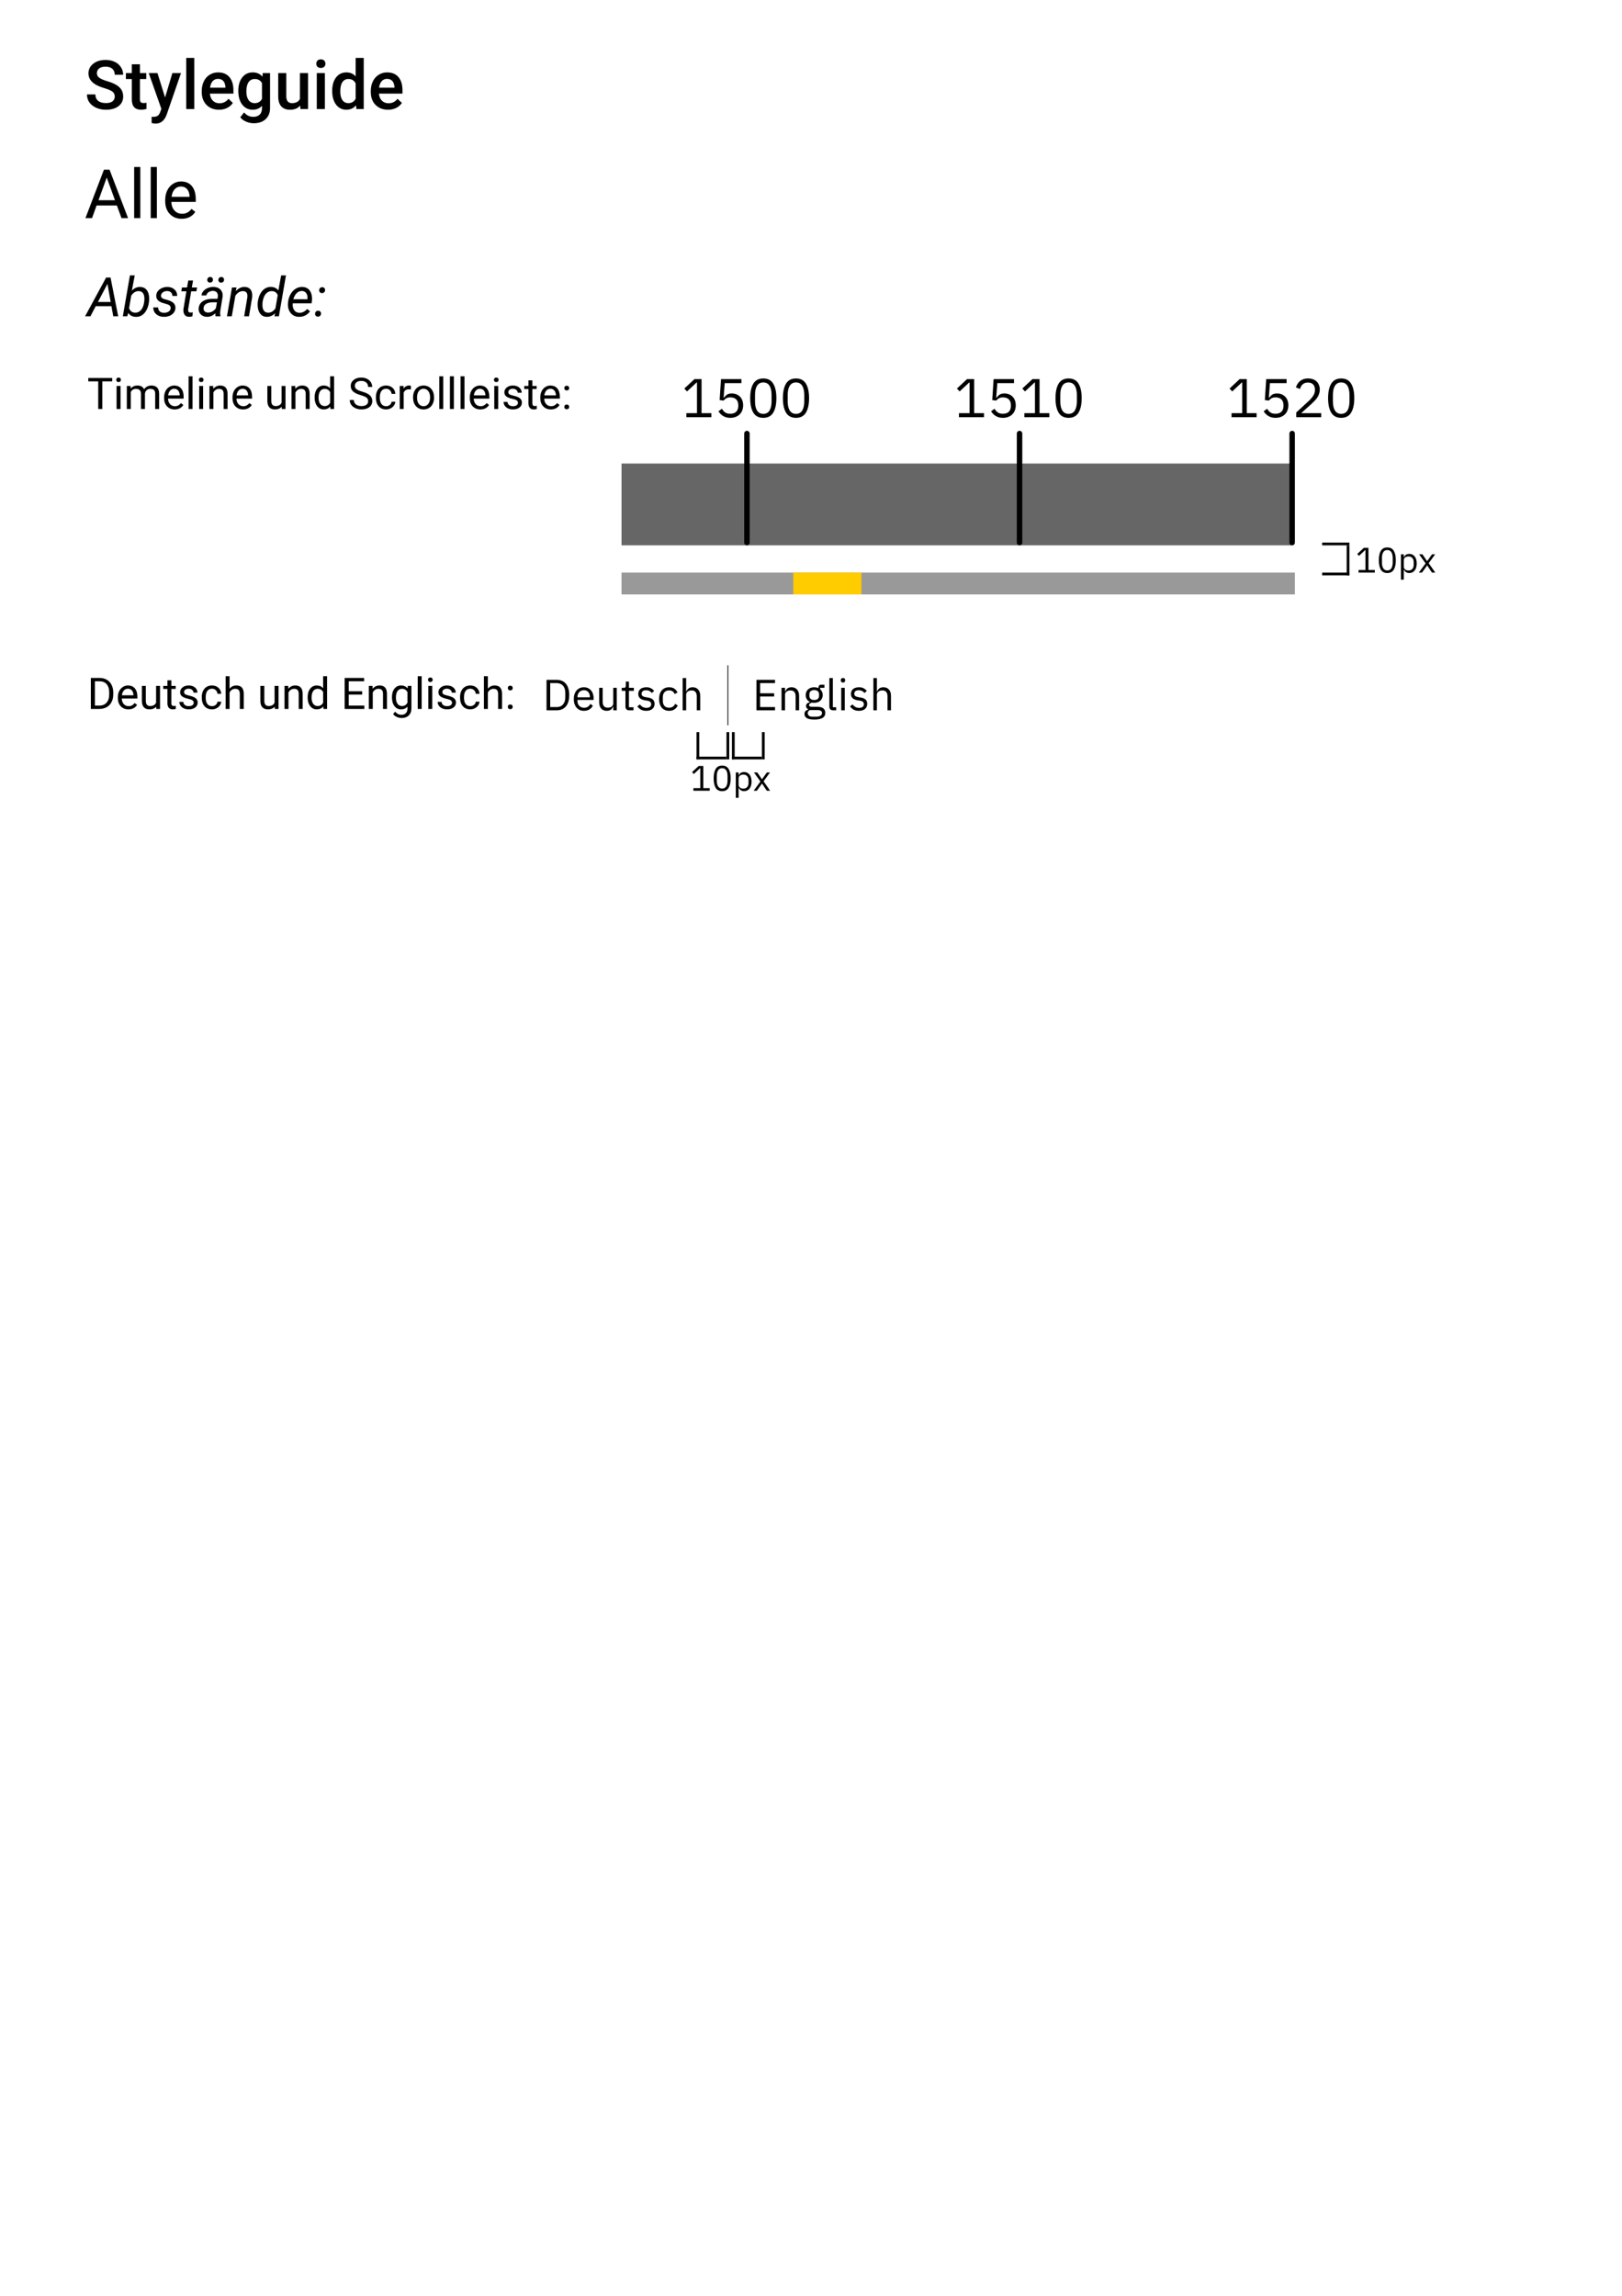 <svg width="595" height="842" viewBox="0 0 595 842" fill="none" xmlns="http://www.w3.org/2000/svg">
<rect width="595" height="842" fill="white"/>
<path d="M42.877 75.361H35.431L33.759 80H31.342L38.129 62.227H40.18L46.979 80H44.574L42.877 75.361ZM36.139 73.433H42.182L39.154 65.12L36.139 73.433ZM51.471 80H49.213V61.25H51.471V80ZM57.55 80H55.292V61.25H57.55V80ZM66.657 80.244C64.866 80.244 63.41 79.658 62.287 78.486C61.164 77.306 60.602 75.732 60.602 73.762V73.347C60.602 72.037 60.85 70.869 61.347 69.844C61.851 68.81 62.551 68.005 63.446 67.427C64.35 66.841 65.326 66.548 66.376 66.548C68.093 66.548 69.428 67.113 70.38 68.245C71.332 69.376 71.808 70.995 71.808 73.103V74.043H62.86C62.893 75.345 63.271 76.399 63.996 77.205C64.728 78.002 65.656 78.401 66.779 78.401C67.576 78.401 68.252 78.238 68.805 77.913C69.359 77.587 69.843 77.156 70.258 76.619L71.637 77.693C70.53 79.394 68.87 80.244 66.657 80.244ZM66.376 68.403C65.465 68.403 64.7 68.737 64.081 69.404C63.463 70.064 63.08 70.991 62.934 72.188H69.55V72.017C69.485 70.869 69.175 69.982 68.622 69.356C68.069 68.721 67.32 68.403 66.376 68.403Z" fill="black"/>
<path d="M42.096 35.422C42.096 34.641 41.819 34.039 41.266 33.616C40.721 33.193 39.732 32.765 38.3 32.334C36.867 31.903 35.728 31.422 34.882 30.894C33.262 29.876 32.453 28.55 32.453 26.914C32.453 25.482 33.035 24.302 34.198 23.374C35.37 22.446 36.888 21.982 38.752 21.982C39.988 21.982 41.091 22.21 42.06 22.666C43.028 23.122 43.789 23.773 44.342 24.619C44.896 25.457 45.172 26.389 45.172 27.415H42.096C42.096 26.487 41.803 25.762 41.217 25.242C40.639 24.713 39.809 24.448 38.727 24.448C37.718 24.448 36.933 24.664 36.371 25.095C35.818 25.526 35.541 26.129 35.541 26.902C35.541 27.553 35.842 28.098 36.444 28.538C37.047 28.969 38.039 29.392 39.423 29.807C40.806 30.214 41.917 30.682 42.755 31.211C43.594 31.732 44.208 32.334 44.599 33.018C44.989 33.693 45.185 34.486 45.185 35.398C45.185 36.879 44.615 38.059 43.476 38.938C42.344 39.809 40.806 40.244 38.861 40.244C37.575 40.244 36.391 40.008 35.309 39.536C34.235 39.056 33.397 38.397 32.794 37.559C32.2 36.72 31.903 35.744 31.903 34.629H34.992C34.992 35.638 35.325 36.419 35.993 36.973C36.66 37.526 37.616 37.803 38.861 37.803C39.935 37.803 40.741 37.587 41.278 37.156C41.824 36.716 42.096 36.139 42.096 35.422ZM51.325 23.581V26.792H53.656V28.989H51.325V36.362C51.325 36.867 51.422 37.233 51.618 37.461C51.821 37.681 52.179 37.791 52.692 37.791C53.034 37.791 53.38 37.75 53.73 37.669V39.963C53.054 40.151 52.403 40.244 51.776 40.244C49.498 40.244 48.358 38.987 48.358 36.472V28.989H46.185V26.792H48.358V23.581H51.325ZM60.553 35.752L63.239 26.792H66.4L61.151 42.002C60.346 44.224 58.978 45.334 57.05 45.334C56.618 45.334 56.142 45.261 55.622 45.115V42.82L56.183 42.856C56.932 42.856 57.493 42.718 57.868 42.441C58.25 42.173 58.551 41.717 58.771 41.074L59.198 39.939L54.56 26.792H57.758L60.553 35.752ZM71.271 40H68.305V21.25H71.271V40ZM80.329 40.244C78.449 40.244 76.923 39.654 75.751 38.474C74.587 37.286 74.005 35.707 74.005 33.738V33.372C74.005 32.053 74.258 30.877 74.762 29.844C75.275 28.802 75.991 27.992 76.911 27.415C77.83 26.837 78.856 26.548 79.987 26.548C81.785 26.548 83.173 27.122 84.149 28.269C85.134 29.416 85.626 31.04 85.626 33.14V34.336H76.996C77.086 35.426 77.448 36.289 78.082 36.924C78.725 37.559 79.531 37.876 80.499 37.876C81.859 37.876 82.965 37.327 83.82 36.228L85.419 37.754C84.89 38.543 84.182 39.158 83.295 39.597C82.416 40.029 81.427 40.244 80.329 40.244ZM79.975 28.928C79.161 28.928 78.502 29.213 77.997 29.783C77.501 30.352 77.183 31.146 77.045 32.163H82.697V31.943C82.632 30.951 82.367 30.202 81.903 29.697C81.439 29.185 80.796 28.928 79.975 28.928ZM87.421 33.298C87.421 31.248 87.901 29.612 88.861 28.391C89.83 27.162 91.112 26.548 92.707 26.548C94.212 26.548 95.396 27.073 96.259 28.123L96.393 26.792H99.066V39.597C99.066 41.331 98.525 42.698 97.443 43.699C96.369 44.7 94.916 45.2 93.085 45.2C92.117 45.2 91.168 44.997 90.241 44.59C89.321 44.191 88.621 43.666 88.141 43.015L89.545 41.233C90.456 42.315 91.579 42.856 92.914 42.856C93.899 42.856 94.676 42.588 95.246 42.051C95.815 41.522 96.1 40.741 96.1 39.707V38.816C95.246 39.768 94.106 40.244 92.682 40.244C91.136 40.244 89.87 39.63 88.886 38.401C87.909 37.172 87.421 35.471 87.421 33.298ZM90.375 33.555C90.375 34.881 90.644 35.927 91.181 36.692C91.726 37.449 92.479 37.827 93.439 37.827C94.635 37.827 95.522 37.315 96.1 36.289V30.479C95.539 29.477 94.66 28.977 93.463 28.977C92.487 28.977 91.726 29.364 91.181 30.137C90.644 30.91 90.375 32.049 90.375 33.555ZM110.126 38.706C109.255 39.731 108.018 40.244 106.415 40.244C104.983 40.244 103.896 39.825 103.156 38.987C102.423 38.149 102.057 36.936 102.057 35.349V26.792H105.023V35.312C105.023 36.989 105.719 37.827 107.111 37.827C108.551 37.827 109.524 37.31 110.028 36.277V26.792H112.995V40H110.199L110.126 38.706ZM119.171 40H116.205V26.792H119.171V40ZM116.022 23.362C116.022 22.906 116.164 22.528 116.449 22.227C116.742 21.925 117.157 21.775 117.694 21.775C118.231 21.775 118.646 21.925 118.939 22.227C119.232 22.528 119.379 22.906 119.379 23.362C119.379 23.809 119.232 24.184 118.939 24.485C118.646 24.778 118.231 24.924 117.694 24.924C117.157 24.924 116.742 24.778 116.449 24.485C116.164 24.184 116.022 23.809 116.022 23.362ZM121.857 33.298C121.857 31.264 122.329 29.632 123.273 28.403C124.217 27.166 125.482 26.548 127.069 26.548C128.469 26.548 129.6 27.036 130.463 28.013V21.25H133.429V40H130.744L130.597 38.633C129.71 39.707 128.526 40.244 127.045 40.244C125.499 40.244 124.245 39.622 123.285 38.377C122.333 37.131 121.857 35.439 121.857 33.298ZM124.823 33.555C124.823 34.898 125.08 35.947 125.592 36.704C126.113 37.453 126.85 37.827 127.802 37.827C129.014 37.827 129.901 37.286 130.463 36.204V30.564C129.918 29.506 129.039 28.977 127.826 28.977C126.866 28.977 126.125 29.36 125.604 30.125C125.084 30.881 124.823 32.025 124.823 33.555ZM142.34 40.244C140.46 40.244 138.935 39.654 137.763 38.474C136.599 37.286 136.017 35.707 136.017 33.738V33.372C136.017 32.053 136.269 30.877 136.774 29.844C137.287 28.802 138.003 27.992 138.922 27.415C139.842 26.837 140.867 26.548 141.999 26.548C143.797 26.548 145.185 27.122 146.161 28.269C147.146 29.416 147.638 31.04 147.638 33.14V34.336H139.008C139.097 35.426 139.459 36.289 140.094 36.924C140.737 37.559 141.543 37.876 142.511 37.876C143.87 37.876 144.977 37.327 145.832 36.228L147.431 37.754C146.902 38.543 146.194 39.158 145.307 39.597C144.428 40.029 143.439 40.244 142.34 40.244ZM141.986 28.928C141.173 28.928 140.513 29.213 140.009 29.783C139.512 30.352 139.195 31.146 139.057 32.163H144.708V31.943C144.643 30.951 144.379 30.202 143.915 29.697C143.451 29.185 142.808 28.928 141.986 28.928Z" fill="black"/>
<path d="M40.877 112.289H35.115L33.172 116H31.209L38.934 101.781H40.545L43.357 116H41.551L40.877 112.289ZM35.926 110.746H40.603L39.422 104.115L35.926 110.746ZM54.647 110.766C54.516 111.846 54.22 112.82 53.758 113.686C53.296 114.551 52.736 115.193 52.078 115.609C51.421 116.026 50.691 116.225 49.891 116.205C48.615 116.179 47.667 115.701 47.049 114.77L46.688 116H45.057L47.664 101H49.432L48.367 106.605C49.214 105.668 50.242 105.212 51.453 105.238C52.469 105.264 53.26 105.639 53.826 106.361C54.393 107.084 54.692 108.08 54.725 109.35C54.731 109.766 54.712 110.17 54.666 110.561L54.647 110.766ZM52.967 109.74C52.986 108.79 52.827 108.064 52.488 107.562C52.15 107.055 51.632 106.788 50.935 106.762C49.835 106.736 48.904 107.289 48.143 108.422L47.352 113.021C47.742 114.096 48.475 114.646 49.549 114.672C50.239 114.698 50.841 114.493 51.355 114.057C51.876 113.62 52.27 113.012 52.537 112.23C52.804 111.443 52.947 110.613 52.967 109.74ZM62.596 113.139C62.693 112.41 62.293 111.895 61.395 111.596L59.559 111.059C58.009 110.525 57.26 109.639 57.312 108.402C57.358 107.471 57.781 106.71 58.582 106.117C59.389 105.518 60.337 105.225 61.424 105.238C62.492 105.251 63.357 105.564 64.022 106.176C64.692 106.781 65.014 107.572 64.988 108.549L63.23 108.539C63.243 108.012 63.078 107.582 62.732 107.25C62.387 106.918 61.928 106.745 61.355 106.732C60.743 106.719 60.216 106.869 59.773 107.182C59.363 107.475 59.126 107.859 59.06 108.334C58.976 108.946 59.35 109.392 60.184 109.672L61.072 109.916C62.283 110.229 63.143 110.635 63.65 111.137C64.158 111.638 64.393 112.26 64.353 113.002C64.314 113.66 64.1 114.232 63.709 114.721C63.318 115.209 62.797 115.583 62.147 115.844C61.495 116.098 60.802 116.215 60.066 116.195C58.947 116.182 58.022 115.857 57.293 115.219C56.564 114.574 56.212 113.747 56.238 112.738L58.006 112.748C58.006 113.34 58.195 113.816 58.572 114.174C58.95 114.532 59.467 114.711 60.125 114.711C60.77 114.724 61.326 114.59 61.795 114.311C62.264 114.024 62.531 113.633 62.596 113.139ZM70.818 102.875L70.369 105.434H72.293L72.049 106.83H70.135L69.031 113.402C69.012 113.572 69.008 113.728 69.022 113.871C69.067 114.379 69.344 114.633 69.852 114.633C70.066 114.633 70.353 114.6 70.711 114.535L70.574 116.01C70.151 116.127 69.721 116.186 69.285 116.186C68.582 116.173 68.055 115.915 67.703 115.414C67.352 114.906 67.215 114.226 67.293 113.373L68.367 106.83H66.502L66.746 105.434H68.611L69.061 102.875H70.818ZM79.061 116C79.015 115.811 78.992 115.626 78.992 115.443L79.022 114.887C78.051 115.785 77.023 116.221 75.936 116.195C75.005 116.182 74.246 115.889 73.66 115.316C73.081 114.737 72.817 114.014 72.869 113.148C72.934 112.029 73.422 111.156 74.334 110.531C75.252 109.9 76.456 109.584 77.947 109.584L79.793 109.594L79.91 108.754C79.975 108.122 79.852 107.624 79.539 107.26C79.233 106.889 78.771 106.697 78.152 106.684C77.547 106.671 77.01 106.82 76.541 107.133C76.079 107.439 75.796 107.846 75.691 108.354L73.914 108.363C73.973 107.745 74.213 107.198 74.637 106.723C75.06 106.241 75.603 105.87 76.268 105.609C76.932 105.342 77.618 105.215 78.328 105.229C79.428 105.255 80.284 105.59 80.897 106.234C81.508 106.872 81.766 107.722 81.668 108.783L80.809 114.018L80.76 114.77C80.747 115.128 80.786 115.482 80.877 115.834L80.857 116H79.061ZM76.287 114.633C76.853 114.646 77.387 114.512 77.889 114.232C78.397 113.946 78.833 113.552 79.197 113.051L79.578 110.873L78.24 110.863C77.127 110.863 76.274 111.039 75.682 111.391C75.089 111.742 74.754 112.24 74.676 112.885C74.617 113.38 74.731 113.793 75.018 114.125C75.311 114.451 75.734 114.62 76.287 114.633ZM76.033 102.631C76.04 102.331 76.137 102.084 76.326 101.889C76.515 101.687 76.766 101.579 77.078 101.566C77.378 101.56 77.625 101.654 77.82 101.85C78.022 102.038 78.12 102.286 78.113 102.592C78.113 102.891 78.016 103.139 77.82 103.334C77.625 103.529 77.374 103.633 77.068 103.646C76.762 103.653 76.512 103.562 76.316 103.373C76.128 103.184 76.033 102.937 76.033 102.631ZM80.106 102.65C80.112 102.351 80.21 102.1 80.398 101.898C80.587 101.697 80.835 101.589 81.141 101.576C81.453 101.57 81.707 101.664 81.902 101.859C82.098 102.048 82.192 102.299 82.186 102.611C82.186 102.917 82.088 103.168 81.893 103.363C81.697 103.552 81.447 103.653 81.141 103.666C80.841 103.673 80.591 103.581 80.389 103.393C80.193 103.204 80.099 102.956 80.106 102.65ZM86.766 105.424L86.512 106.762C87.462 105.72 88.543 105.212 89.754 105.238C90.75 105.264 91.486 105.609 91.961 106.273C92.436 106.938 92.612 107.872 92.488 109.076L91.336 116H89.568L90.731 109.047C90.769 108.728 90.773 108.432 90.74 108.158C90.63 107.247 90.092 106.781 89.129 106.762C88.068 106.742 87.137 107.309 86.336 108.461L85.027 116H83.26L85.096 105.434L86.766 105.424ZM94.568 110.697C94.699 109.623 94.995 108.653 95.457 107.787C95.919 106.921 96.489 106.273 97.166 105.844C97.843 105.414 98.588 105.209 99.402 105.229C100.581 105.255 101.486 105.684 102.117 106.518L103.133 101H104.9L102.303 116H100.691L100.877 114.867C100.044 115.779 99.015 116.221 97.791 116.195C96.814 116.169 96.037 115.788 95.457 115.053C94.878 114.311 94.565 113.318 94.519 112.074C94.5 111.69 94.516 111.231 94.568 110.697ZM96.268 111.713C96.248 112.644 96.414 113.367 96.766 113.881C97.117 114.395 97.632 114.659 98.309 114.672C99.331 114.717 100.239 114.203 101.033 113.129L101.873 108.246C101.482 107.283 100.773 106.788 99.744 106.762C99.047 106.742 98.432 106.954 97.898 107.396C97.371 107.833 96.967 108.448 96.688 109.242C96.414 110.03 96.274 110.854 96.268 111.713ZM109.666 116.195C108.351 116.169 107.322 115.684 106.58 114.74C105.838 113.796 105.525 112.589 105.643 111.117L105.691 110.697C105.802 109.649 106.111 108.692 106.619 107.826C107.133 106.96 107.758 106.309 108.494 105.873C109.23 105.43 110.024 105.219 110.877 105.238C111.964 105.264 112.817 105.626 113.436 106.322C114.054 107.019 114.393 107.963 114.451 109.154C114.471 109.577 114.458 110.001 114.412 110.424L114.305 111.234H107.4C107.283 112.191 107.439 113.005 107.869 113.676C108.305 114.346 108.953 114.695 109.812 114.721C110.854 114.747 111.818 114.278 112.703 113.314L113.719 114.174C113.276 114.812 112.703 115.313 112 115.678C111.303 116.036 110.525 116.208 109.666 116.195ZM110.789 106.713C110.06 106.693 109.422 106.941 108.875 107.455C108.335 107.969 107.905 108.734 107.586 109.75L112.723 109.76L112.762 109.604C112.866 108.783 112.732 108.103 112.361 107.562C111.997 107.016 111.473 106.732 110.789 106.713ZM116.668 113.949C116.987 113.943 117.251 114.04 117.459 114.242C117.667 114.444 117.768 114.704 117.762 115.023C117.755 115.342 117.648 115.603 117.439 115.805C117.231 116 116.971 116.104 116.658 116.117C116.346 116.13 116.089 116.042 115.887 115.854C115.685 115.658 115.584 115.401 115.584 115.082C115.584 114.763 115.685 114.499 115.887 114.291C116.089 114.076 116.349 113.962 116.668 113.949ZM118.162 105.326C118.481 105.32 118.745 105.417 118.953 105.619C119.161 105.821 119.262 106.081 119.256 106.4C119.249 106.719 119.142 106.98 118.934 107.182C118.725 107.377 118.465 107.481 118.152 107.494C117.84 107.507 117.583 107.419 117.381 107.23C117.179 107.035 117.078 106.778 117.078 106.459C117.078 106.14 117.179 105.876 117.381 105.668C117.583 105.453 117.843 105.339 118.162 105.326Z" fill="black"/>
<path d="M41.18 139.859H37.523V150H36.031V139.859H32.383V138.625H41.18V139.859ZM44.211 150H42.766V141.547H44.211V150ZM42.648 139.305C42.648 139.07 42.719 138.872 42.859 138.711C43.005 138.549 43.219 138.469 43.5 138.469C43.781 138.469 43.995 138.549 44.141 138.711C44.286 138.872 44.359 139.07 44.359 139.305C44.359 139.539 44.286 139.734 44.141 139.891C43.995 140.047 43.781 140.125 43.5 140.125C43.219 140.125 43.005 140.047 42.859 139.891C42.719 139.734 42.648 139.539 42.648 139.305ZM47.891 141.547L47.93 142.484C48.55 141.755 49.385 141.391 50.438 141.391C51.62 141.391 52.425 141.844 52.852 142.75C53.133 142.344 53.497 142.016 53.945 141.766C54.398 141.516 54.932 141.391 55.547 141.391C57.401 141.391 58.344 142.372 58.375 144.336V150H56.93V144.422C56.93 143.818 56.792 143.367 56.516 143.07C56.24 142.768 55.776 142.617 55.125 142.617C54.589 142.617 54.143 142.779 53.789 143.102C53.435 143.419 53.229 143.849 53.172 144.391V150H51.719V144.461C51.719 143.232 51.117 142.617 49.914 142.617C48.966 142.617 48.318 143.021 47.969 143.828V150H46.523V141.547H47.891ZM64.07 150.156C62.925 150.156 61.992 149.781 61.273 149.031C60.555 148.276 60.195 147.268 60.195 146.008V145.742C60.195 144.904 60.354 144.156 60.672 143.5C60.995 142.839 61.443 142.323 62.016 141.953C62.594 141.578 63.219 141.391 63.891 141.391C64.99 141.391 65.844 141.753 66.453 142.477C67.062 143.201 67.367 144.237 67.367 145.586V146.188H61.641C61.661 147.021 61.904 147.695 62.367 148.211C62.836 148.721 63.43 148.977 64.148 148.977C64.659 148.977 65.091 148.872 65.445 148.664C65.799 148.456 66.109 148.18 66.375 147.836L67.258 148.523C66.549 149.612 65.487 150.156 64.07 150.156ZM63.891 142.578C63.307 142.578 62.818 142.792 62.422 143.219C62.026 143.641 61.781 144.234 61.688 145H65.922V144.891C65.88 144.156 65.682 143.589 65.328 143.188C64.974 142.781 64.495 142.578 63.891 142.578ZM70.617 150H69.172V138H70.617V150ZM74.508 150H73.062V141.547H74.508V150ZM72.945 139.305C72.945 139.07 73.016 138.872 73.156 138.711C73.302 138.549 73.516 138.469 73.797 138.469C74.078 138.469 74.292 138.549 74.438 138.711C74.583 138.872 74.656 139.07 74.656 139.305C74.656 139.539 74.583 139.734 74.438 139.891C74.292 140.047 74.078 140.125 73.797 140.125C73.516 140.125 73.302 140.047 73.156 139.891C73.016 139.734 72.945 139.539 72.945 139.305ZM78.195 141.547L78.242 142.609C78.888 141.797 79.732 141.391 80.773 141.391C82.56 141.391 83.461 142.398 83.477 144.414V150H82.031V144.406C82.026 143.797 81.885 143.346 81.609 143.055C81.338 142.763 80.914 142.617 80.336 142.617C79.867 142.617 79.456 142.742 79.102 142.992C78.747 143.242 78.471 143.57 78.273 143.977V150H76.828V141.547H78.195ZM89.164 150.156C88.018 150.156 87.086 149.781 86.367 149.031C85.648 148.276 85.289 147.268 85.289 146.008V145.742C85.289 144.904 85.448 144.156 85.766 143.5C86.088 142.839 86.537 142.323 87.109 141.953C87.688 141.578 88.312 141.391 88.984 141.391C90.083 141.391 90.938 141.753 91.547 142.477C92.156 143.201 92.461 144.237 92.461 145.586V146.188H86.734C86.755 147.021 86.997 147.695 87.461 148.211C87.93 148.721 88.523 148.977 89.242 148.977C89.753 148.977 90.185 148.872 90.539 148.664C90.893 148.456 91.203 148.18 91.469 147.836L92.352 148.523C91.643 149.612 90.581 150.156 89.164 150.156ZM88.984 142.578C88.401 142.578 87.912 142.792 87.516 143.219C87.12 143.641 86.875 144.234 86.781 145H91.016V144.891C90.974 144.156 90.776 143.589 90.422 143.188C90.068 142.781 89.588 142.578 88.984 142.578ZM103.328 149.164C102.766 149.826 101.94 150.156 100.852 150.156C99.951 150.156 99.263 149.896 98.789 149.375C98.32 148.849 98.083 148.073 98.078 147.047V141.547H99.523V147.008C99.523 148.289 100.044 148.93 101.086 148.93C102.19 148.93 102.924 148.518 103.289 147.695V141.547H104.734V150H103.359L103.328 149.164ZM108.305 141.547L108.352 142.609C108.997 141.797 109.841 141.391 110.883 141.391C112.669 141.391 113.57 142.398 113.586 144.414V150H112.141V144.406C112.135 143.797 111.995 143.346 111.719 143.055C111.448 142.763 111.023 142.617 110.445 142.617C109.977 142.617 109.565 142.742 109.211 142.992C108.857 143.242 108.581 143.57 108.383 143.977V150H106.938V141.547H108.305ZM115.414 145.703C115.414 144.406 115.721 143.365 116.336 142.578C116.951 141.786 117.755 141.391 118.75 141.391C119.74 141.391 120.523 141.729 121.102 142.406V138H122.547V150H121.219L121.148 149.094C120.57 149.802 119.766 150.156 118.734 150.156C117.755 150.156 116.956 149.755 116.336 148.953C115.721 148.151 115.414 147.104 115.414 145.812V145.703ZM116.859 145.867C116.859 146.826 117.057 147.576 117.453 148.117C117.849 148.659 118.396 148.93 119.094 148.93C120.01 148.93 120.68 148.518 121.102 147.695V143.812C120.669 143.016 120.005 142.617 119.109 142.617C118.401 142.617 117.849 142.891 117.453 143.438C117.057 143.984 116.859 144.794 116.859 145.867ZM132.344 144.93C131.057 144.56 130.12 144.107 129.531 143.57C128.948 143.029 128.656 142.362 128.656 141.57C128.656 140.674 129.013 139.935 129.727 139.352C130.445 138.763 131.378 138.469 132.523 138.469C133.305 138.469 134 138.62 134.609 138.922C135.224 139.224 135.698 139.641 136.031 140.172C136.37 140.703 136.539 141.284 136.539 141.914H135.031C135.031 141.227 134.812 140.688 134.375 140.297C133.938 139.901 133.32 139.703 132.523 139.703C131.784 139.703 131.206 139.867 130.789 140.195C130.378 140.518 130.172 140.969 130.172 141.547C130.172 142.01 130.367 142.404 130.758 142.727C131.154 143.044 131.823 143.336 132.766 143.602C133.714 143.867 134.453 144.161 134.984 144.484C135.521 144.802 135.917 145.174 136.172 145.602C136.432 146.029 136.562 146.531 136.562 147.109C136.562 148.031 136.203 148.771 135.484 149.328C134.766 149.88 133.805 150.156 132.602 150.156C131.82 150.156 131.091 150.008 130.414 149.711C129.737 149.409 129.214 148.997 128.844 148.477C128.479 147.956 128.297 147.365 128.297 146.703H129.805C129.805 147.391 130.057 147.935 130.562 148.336C131.073 148.732 131.753 148.93 132.602 148.93C133.393 148.93 134 148.768 134.422 148.445C134.844 148.122 135.055 147.682 135.055 147.125C135.055 146.568 134.859 146.138 134.469 145.836C134.078 145.529 133.37 145.227 132.344 144.93ZM141.656 148.977C142.172 148.977 142.622 148.82 143.008 148.508C143.393 148.195 143.607 147.805 143.648 147.336H145.016C144.99 147.82 144.823 148.281 144.516 148.719C144.208 149.156 143.797 149.505 143.281 149.766C142.771 150.026 142.229 150.156 141.656 150.156C140.505 150.156 139.589 149.773 138.906 149.008C138.229 148.237 137.891 147.185 137.891 145.852V145.609C137.891 144.786 138.042 144.055 138.344 143.414C138.646 142.773 139.078 142.276 139.641 141.922C140.208 141.568 140.878 141.391 141.648 141.391C142.596 141.391 143.383 141.674 144.008 142.242C144.638 142.81 144.974 143.547 145.016 144.453H143.648C143.607 143.906 143.398 143.458 143.023 143.109C142.654 142.755 142.195 142.578 141.648 142.578C140.914 142.578 140.344 142.844 139.938 143.375C139.536 143.901 139.336 144.664 139.336 145.664V145.938C139.336 146.911 139.536 147.661 139.938 148.188C140.339 148.714 140.911 148.977 141.656 148.977ZM150.727 142.844C150.508 142.807 150.271 142.789 150.016 142.789C149.068 142.789 148.424 143.193 148.086 144V150H146.641V141.547H148.047L148.07 142.523C148.544 141.768 149.216 141.391 150.086 141.391C150.367 141.391 150.581 141.427 150.727 141.5V142.844ZM151.523 145.695C151.523 144.867 151.685 144.122 152.008 143.461C152.336 142.799 152.789 142.289 153.367 141.93C153.951 141.57 154.615 141.391 155.359 141.391C156.51 141.391 157.44 141.789 158.148 142.586C158.862 143.383 159.219 144.443 159.219 145.766V145.867C159.219 146.69 159.06 147.43 158.742 148.086C158.43 148.737 157.979 149.245 157.391 149.609C156.807 149.974 156.135 150.156 155.375 150.156C154.229 150.156 153.299 149.758 152.586 148.961C151.878 148.164 151.523 147.109 151.523 145.797V145.695ZM152.977 145.867C152.977 146.805 153.193 147.557 153.625 148.125C154.062 148.693 154.646 148.977 155.375 148.977C156.109 148.977 156.693 148.69 157.125 148.117C157.557 147.539 157.773 146.732 157.773 145.695C157.773 144.768 157.552 144.018 157.109 143.445C156.672 142.867 156.089 142.578 155.359 142.578C154.646 142.578 154.07 142.862 153.633 143.43C153.195 143.997 152.977 144.81 152.977 145.867ZM162.602 150H161.156V138H162.602V150ZM166.492 150H165.047V138H166.492V150ZM170.383 150H168.938V138H170.383V150ZM176.211 150.156C175.065 150.156 174.133 149.781 173.414 149.031C172.695 148.276 172.336 147.268 172.336 146.008V145.742C172.336 144.904 172.495 144.156 172.812 143.5C173.135 142.839 173.583 142.323 174.156 141.953C174.734 141.578 175.359 141.391 176.031 141.391C177.13 141.391 177.984 141.753 178.594 142.477C179.203 143.201 179.508 144.237 179.508 145.586V146.188H173.781C173.802 147.021 174.044 147.695 174.508 148.211C174.977 148.721 175.57 148.977 176.289 148.977C176.799 148.977 177.232 148.872 177.586 148.664C177.94 148.456 178.25 148.18 178.516 147.836L179.398 148.523C178.69 149.612 177.628 150.156 176.211 150.156ZM176.031 142.578C175.448 142.578 174.958 142.792 174.562 143.219C174.167 143.641 173.922 144.234 173.828 145H178.062V144.891C178.021 144.156 177.823 143.589 177.469 143.188C177.115 142.781 176.635 142.578 176.031 142.578ZM182.758 150H181.312V141.547H182.758V150ZM181.195 139.305C181.195 139.07 181.266 138.872 181.406 138.711C181.552 138.549 181.766 138.469 182.047 138.469C182.328 138.469 182.542 138.549 182.688 138.711C182.833 138.872 182.906 139.07 182.906 139.305C182.906 139.539 182.833 139.734 182.688 139.891C182.542 140.047 182.328 140.125 182.047 140.125C181.766 140.125 181.552 140.047 181.406 139.891C181.266 139.734 181.195 139.539 181.195 139.305ZM190 147.758C190 147.367 189.852 147.065 189.555 146.852C189.263 146.633 188.75 146.445 188.016 146.289C187.286 146.133 186.706 145.945 186.273 145.727C185.846 145.508 185.529 145.247 185.32 144.945C185.117 144.643 185.016 144.284 185.016 143.867C185.016 143.174 185.307 142.589 185.891 142.109C186.479 141.63 187.229 141.391 188.141 141.391C189.099 141.391 189.875 141.638 190.469 142.133C191.068 142.628 191.367 143.26 191.367 144.031H189.914C189.914 143.635 189.745 143.294 189.406 143.008C189.073 142.721 188.651 142.578 188.141 142.578C187.615 142.578 187.203 142.693 186.906 142.922C186.609 143.151 186.461 143.451 186.461 143.82C186.461 144.169 186.599 144.432 186.875 144.609C187.151 144.786 187.648 144.956 188.367 145.117C189.091 145.279 189.677 145.471 190.125 145.695C190.573 145.919 190.904 146.19 191.117 146.508C191.336 146.82 191.445 147.203 191.445 147.656C191.445 148.411 191.143 149.018 190.539 149.477C189.935 149.93 189.151 150.156 188.188 150.156C187.51 150.156 186.911 150.036 186.391 149.797C185.87 149.557 185.461 149.224 185.164 148.797C184.872 148.365 184.727 147.898 184.727 147.398H186.172C186.198 147.883 186.391 148.268 186.75 148.555C187.115 148.836 187.594 148.977 188.188 148.977C188.734 148.977 189.172 148.867 189.5 148.648C189.833 148.424 190 148.128 190 147.758ZM195.289 139.5V141.547H196.867V142.664H195.289V147.906C195.289 148.245 195.359 148.5 195.5 148.672C195.641 148.839 195.88 148.922 196.219 148.922C196.385 148.922 196.615 148.891 196.906 148.828V150C196.526 150.104 196.156 150.156 195.797 150.156C195.151 150.156 194.664 149.961 194.336 149.57C194.008 149.18 193.844 148.625 193.844 147.906V142.664H192.305V141.547H193.844V139.5H195.289ZM202.07 150.156C200.924 150.156 199.992 149.781 199.273 149.031C198.555 148.276 198.195 147.268 198.195 146.008V145.742C198.195 144.904 198.354 144.156 198.672 143.5C198.995 142.839 199.443 142.323 200.016 141.953C200.594 141.578 201.219 141.391 201.891 141.391C202.99 141.391 203.844 141.753 204.453 142.477C205.062 143.201 205.367 144.237 205.367 145.586V146.188H199.641C199.661 147.021 199.904 147.695 200.367 148.211C200.836 148.721 201.43 148.977 202.148 148.977C202.659 148.977 203.091 148.872 203.445 148.664C203.799 148.456 204.109 148.18 204.375 147.836L205.258 148.523C204.549 149.612 203.487 150.156 202.07 150.156ZM201.891 142.578C201.307 142.578 200.818 142.792 200.422 143.219C200.026 143.641 199.781 144.234 199.688 145H203.922V144.891C203.88 144.156 203.682 143.589 203.328 143.188C202.974 142.781 202.495 142.578 201.891 142.578ZM207 149.242C207 148.992 207.073 148.784 207.219 148.617C207.37 148.451 207.594 148.367 207.891 148.367C208.188 148.367 208.411 148.451 208.562 148.617C208.719 148.784 208.797 148.992 208.797 149.242C208.797 149.482 208.719 149.682 208.562 149.844C208.411 150.005 208.188 150.086 207.891 150.086C207.594 150.086 207.37 150.005 207.219 149.844C207.073 149.682 207 149.482 207 149.242ZM207.008 142.344C207.008 142.094 207.081 141.885 207.227 141.719C207.378 141.552 207.602 141.469 207.898 141.469C208.195 141.469 208.419 141.552 208.57 141.719C208.727 141.885 208.805 142.094 208.805 142.344C208.805 142.583 208.727 142.784 208.57 142.945C208.419 143.107 208.195 143.188 207.898 143.188C207.602 143.188 207.378 143.107 207.227 142.945C207.081 142.784 207.008 142.583 207.008 142.344Z" fill="black"/>
<path d="M33.32 260V248.625H36.531C37.521 248.625 38.396 248.844 39.156 249.281C39.917 249.719 40.503 250.341 40.914 251.148C41.331 251.956 41.542 252.883 41.547 253.93V254.656C41.547 255.729 41.339 256.669 40.922 257.477C40.51 258.284 39.919 258.904 39.148 259.336C38.383 259.768 37.49 259.99 36.469 260H33.32ZM34.82 249.859V258.773H36.398C37.555 258.773 38.453 258.414 39.094 257.695C39.74 256.977 40.062 255.953 40.062 254.625V253.961C40.062 252.669 39.758 251.667 39.148 250.953C38.544 250.234 37.685 249.87 36.57 249.859H34.82ZM47.102 260.156C45.956 260.156 45.023 259.781 44.305 259.031C43.586 258.276 43.227 257.268 43.227 256.008V255.742C43.227 254.904 43.385 254.156 43.703 253.5C44.026 252.839 44.474 252.323 45.047 251.953C45.625 251.578 46.25 251.391 46.922 251.391C48.021 251.391 48.875 251.753 49.484 252.477C50.094 253.201 50.398 254.237 50.398 255.586V256.188H44.672C44.693 257.021 44.935 257.695 45.398 258.211C45.867 258.721 46.461 258.977 47.18 258.977C47.69 258.977 48.122 258.872 48.477 258.664C48.831 258.456 49.141 258.18 49.406 257.836L50.289 258.523C49.581 259.612 48.518 260.156 47.102 260.156ZM46.922 252.578C46.339 252.578 45.849 252.792 45.453 253.219C45.057 253.641 44.812 254.234 44.719 255H48.953V254.891C48.911 254.156 48.714 253.589 48.359 253.188C48.005 252.781 47.526 252.578 46.922 252.578ZM57.297 259.164C56.734 259.826 55.909 260.156 54.82 260.156C53.919 260.156 53.232 259.896 52.758 259.375C52.289 258.849 52.052 258.073 52.047 257.047V251.547H53.492V257.008C53.492 258.289 54.013 258.93 55.055 258.93C56.159 258.93 56.893 258.518 57.258 257.695V251.547H58.703V260H57.328L57.297 259.164ZM62.867 249.5V251.547H64.445V252.664H62.867V257.906C62.867 258.245 62.938 258.5 63.078 258.672C63.219 258.839 63.458 258.922 63.797 258.922C63.964 258.922 64.193 258.891 64.484 258.828V260C64.104 260.104 63.734 260.156 63.375 260.156C62.729 260.156 62.242 259.961 61.914 259.57C61.586 259.18 61.422 258.625 61.422 257.906V252.664H59.883V251.547H61.422V249.5H62.867ZM71.062 257.758C71.062 257.367 70.914 257.065 70.617 256.852C70.326 256.633 69.812 256.445 69.078 256.289C68.349 256.133 67.768 255.945 67.336 255.727C66.909 255.508 66.591 255.247 66.383 254.945C66.18 254.643 66.078 254.284 66.078 253.867C66.078 253.174 66.37 252.589 66.953 252.109C67.542 251.63 68.292 251.391 69.203 251.391C70.162 251.391 70.938 251.638 71.531 252.133C72.13 252.628 72.43 253.26 72.43 254.031H70.977C70.977 253.635 70.807 253.294 70.469 253.008C70.135 252.721 69.713 252.578 69.203 252.578C68.677 252.578 68.266 252.693 67.969 252.922C67.672 253.151 67.523 253.451 67.523 253.82C67.523 254.169 67.662 254.432 67.938 254.609C68.213 254.786 68.711 254.956 69.43 255.117C70.154 255.279 70.74 255.471 71.188 255.695C71.635 255.919 71.966 256.19 72.18 256.508C72.398 256.82 72.508 257.203 72.508 257.656C72.508 258.411 72.206 259.018 71.602 259.477C70.997 259.93 70.213 260.156 69.25 260.156C68.573 260.156 67.974 260.036 67.453 259.797C66.932 259.557 66.523 259.224 66.227 258.797C65.935 258.365 65.789 257.898 65.789 257.398H67.234C67.26 257.883 67.453 258.268 67.812 258.555C68.177 258.836 68.656 258.977 69.25 258.977C69.797 258.977 70.234 258.867 70.562 258.648C70.896 258.424 71.062 258.128 71.062 257.758ZM77.781 258.977C78.297 258.977 78.747 258.82 79.133 258.508C79.518 258.195 79.732 257.805 79.773 257.336H81.141C81.115 257.82 80.948 258.281 80.641 258.719C80.333 259.156 79.922 259.505 79.406 259.766C78.896 260.026 78.354 260.156 77.781 260.156C76.63 260.156 75.713 259.773 75.031 259.008C74.354 258.237 74.016 257.185 74.016 255.852V255.609C74.016 254.786 74.167 254.055 74.469 253.414C74.771 252.773 75.203 252.276 75.766 251.922C76.333 251.568 77.003 251.391 77.773 251.391C78.721 251.391 79.508 251.674 80.133 252.242C80.763 252.81 81.099 253.547 81.141 254.453H79.773C79.732 253.906 79.523 253.458 79.148 253.109C78.779 252.755 78.32 252.578 77.773 252.578C77.039 252.578 76.469 252.844 76.062 253.375C75.662 253.901 75.461 254.664 75.461 255.664V255.938C75.461 256.911 75.662 257.661 76.062 258.188C76.463 258.714 77.037 258.977 77.781 258.977ZM84.211 252.57C84.852 251.784 85.685 251.391 86.711 251.391C88.497 251.391 89.398 252.398 89.414 254.414V260H87.969V254.406C87.963 253.797 87.823 253.346 87.547 253.055C87.276 252.763 86.852 252.617 86.273 252.617C85.805 252.617 85.393 252.742 85.039 252.992C84.685 253.242 84.409 253.57 84.211 253.977V260H82.766V248H84.211V252.57ZM100.766 259.164C100.203 259.826 99.378 260.156 98.289 260.156C97.388 260.156 96.701 259.896 96.227 259.375C95.758 258.849 95.521 258.073 95.516 257.047V251.547H96.961V257.008C96.961 258.289 97.482 258.93 98.523 258.93C99.628 258.93 100.362 258.518 100.727 257.695V251.547H102.172V260H100.797L100.766 259.164ZM105.742 251.547L105.789 252.609C106.435 251.797 107.279 251.391 108.32 251.391C110.107 251.391 111.008 252.398 111.023 254.414V260H109.578V254.406C109.573 253.797 109.432 253.346 109.156 253.055C108.885 252.763 108.461 252.617 107.883 252.617C107.414 252.617 107.003 252.742 106.648 252.992C106.294 253.242 106.018 253.57 105.82 253.977V260H104.375V251.547H105.742ZM112.852 255.703C112.852 254.406 113.159 253.365 113.773 252.578C114.388 251.786 115.193 251.391 116.188 251.391C117.177 251.391 117.961 251.729 118.539 252.406V248H119.984V260H118.656L118.586 259.094C118.008 259.802 117.203 260.156 116.172 260.156C115.193 260.156 114.393 259.755 113.773 258.953C113.159 258.151 112.852 257.104 112.852 255.812V255.703ZM114.297 255.867C114.297 256.826 114.495 257.576 114.891 258.117C115.286 258.659 115.833 258.93 116.531 258.93C117.448 258.93 118.117 258.518 118.539 257.695V253.812C118.107 253.016 117.443 252.617 116.547 252.617C115.839 252.617 115.286 252.891 114.891 253.438C114.495 253.984 114.297 254.794 114.297 255.867ZM132.859 254.742H127.93V258.773H133.656V260H126.43V248.625H133.578V249.859H127.93V253.516H132.859V254.742ZM136.664 251.547L136.711 252.609C137.357 251.797 138.201 251.391 139.242 251.391C141.029 251.391 141.93 252.398 141.945 254.414V260H140.5V254.406C140.495 253.797 140.354 253.346 140.078 253.055C139.807 252.763 139.383 252.617 138.805 252.617C138.336 252.617 137.924 252.742 137.57 252.992C137.216 253.242 136.94 253.57 136.742 253.977V260H135.297V251.547H136.664ZM143.781 255.703C143.781 254.385 144.086 253.339 144.695 252.562C145.305 251.781 146.112 251.391 147.117 251.391C148.148 251.391 148.953 251.755 149.531 252.484L149.602 251.547H150.922V259.797C150.922 260.891 150.596 261.753 149.945 262.383C149.299 263.013 148.43 263.328 147.336 263.328C146.727 263.328 146.13 263.198 145.547 262.938C144.964 262.677 144.518 262.32 144.211 261.867L144.961 261C145.581 261.766 146.339 262.148 147.234 262.148C147.938 262.148 148.484 261.951 148.875 261.555C149.271 261.159 149.469 260.602 149.469 259.883V259.156C148.891 259.823 148.102 260.156 147.102 260.156C146.112 260.156 145.31 259.758 144.695 258.961C144.086 258.164 143.781 257.078 143.781 255.703ZM145.234 255.867C145.234 256.82 145.43 257.57 145.82 258.117C146.211 258.659 146.758 258.93 147.461 258.93C148.372 258.93 149.042 258.516 149.469 257.688V253.828C149.026 253.021 148.362 252.617 147.477 252.617C146.773 252.617 146.224 252.891 145.828 253.438C145.432 253.984 145.234 254.794 145.234 255.867ZM154.68 260H153.234V248H154.68V260ZM158.57 260H157.125V251.547H158.57V260ZM157.008 249.305C157.008 249.07 157.078 248.872 157.219 248.711C157.365 248.549 157.578 248.469 157.859 248.469C158.141 248.469 158.354 248.549 158.5 248.711C158.646 248.872 158.719 249.07 158.719 249.305C158.719 249.539 158.646 249.734 158.5 249.891C158.354 250.047 158.141 250.125 157.859 250.125C157.578 250.125 157.365 250.047 157.219 249.891C157.078 249.734 157.008 249.539 157.008 249.305ZM165.812 257.758C165.812 257.367 165.664 257.065 165.367 256.852C165.076 256.633 164.562 256.445 163.828 256.289C163.099 256.133 162.518 255.945 162.086 255.727C161.659 255.508 161.341 255.247 161.133 254.945C160.93 254.643 160.828 254.284 160.828 253.867C160.828 253.174 161.12 252.589 161.703 252.109C162.292 251.63 163.042 251.391 163.953 251.391C164.911 251.391 165.688 251.638 166.281 252.133C166.88 252.628 167.18 253.26 167.18 254.031H165.727C165.727 253.635 165.557 253.294 165.219 253.008C164.885 252.721 164.464 252.578 163.953 252.578C163.427 252.578 163.016 252.693 162.719 252.922C162.422 253.151 162.273 253.451 162.273 253.82C162.273 254.169 162.411 254.432 162.688 254.609C162.964 254.786 163.461 254.956 164.18 255.117C164.904 255.279 165.49 255.471 165.938 255.695C166.385 255.919 166.716 256.19 166.93 256.508C167.148 256.82 167.258 257.203 167.258 257.656C167.258 258.411 166.956 259.018 166.352 259.477C165.747 259.93 164.964 260.156 164 260.156C163.323 260.156 162.724 260.036 162.203 259.797C161.682 259.557 161.273 259.224 160.977 258.797C160.685 258.365 160.539 257.898 160.539 257.398H161.984C162.01 257.883 162.203 258.268 162.562 258.555C162.927 258.836 163.406 258.977 164 258.977C164.547 258.977 164.984 258.867 165.312 258.648C165.646 258.424 165.812 258.128 165.812 257.758ZM172.531 258.977C173.047 258.977 173.497 258.82 173.883 258.508C174.268 258.195 174.482 257.805 174.523 257.336H175.891C175.865 257.82 175.698 258.281 175.391 258.719C175.083 259.156 174.672 259.505 174.156 259.766C173.646 260.026 173.104 260.156 172.531 260.156C171.38 260.156 170.464 259.773 169.781 259.008C169.104 258.237 168.766 257.185 168.766 255.852V255.609C168.766 254.786 168.917 254.055 169.219 253.414C169.521 252.773 169.953 252.276 170.516 251.922C171.083 251.568 171.753 251.391 172.523 251.391C173.471 251.391 174.258 251.674 174.883 252.242C175.513 252.81 175.849 253.547 175.891 254.453H174.523C174.482 253.906 174.273 253.458 173.898 253.109C173.529 252.755 173.07 252.578 172.523 252.578C171.789 252.578 171.219 252.844 170.812 253.375C170.411 253.901 170.211 254.664 170.211 255.664V255.938C170.211 256.911 170.411 257.661 170.812 258.188C171.214 258.714 171.786 258.977 172.531 258.977ZM178.961 252.57C179.602 251.784 180.435 251.391 181.461 251.391C183.247 251.391 184.148 252.398 184.164 254.414V260H182.719V254.406C182.714 253.797 182.573 253.346 182.297 253.055C182.026 252.763 181.602 252.617 181.023 252.617C180.555 252.617 180.143 252.742 179.789 252.992C179.435 253.242 179.159 253.57 178.961 253.977V260H177.516V248H178.961V252.57ZM186.281 259.242C186.281 258.992 186.354 258.784 186.5 258.617C186.651 258.451 186.875 258.367 187.172 258.367C187.469 258.367 187.693 258.451 187.844 258.617C188 258.784 188.078 258.992 188.078 259.242C188.078 259.482 188 259.682 187.844 259.844C187.693 260.005 187.469 260.086 187.172 260.086C186.875 260.086 186.651 260.005 186.5 259.844C186.354 259.682 186.281 259.482 186.281 259.242ZM186.289 252.344C186.289 252.094 186.362 251.885 186.508 251.719C186.659 251.552 186.883 251.469 187.18 251.469C187.477 251.469 187.701 251.552 187.852 251.719C188.008 251.885 188.086 252.094 188.086 252.344C188.086 252.583 188.008 252.784 187.852 252.945C187.701 253.107 187.477 253.188 187.18 253.188C186.883 253.188 186.659 253.107 186.508 252.945C186.362 252.784 186.289 252.583 186.289 252.344Z" fill="black"/>
<rect x="228" y="210" width="247" height="8" fill="black" fill-opacity="0.4"/>
<path d="M251.776 153V151.52H255.676V140.28H255.536L252.016 143.56L251.036 142.5L254.736 139.04H257.356V151.52H260.956V153H251.776ZM271.968 140.52H265.848L265.448 145.84H265.588C265.921 145.373 266.294 145 266.708 144.72C267.134 144.44 267.714 144.3 268.448 144.3C269.048 144.3 269.601 144.4 270.108 144.6C270.614 144.8 271.054 145.087 271.428 145.46C271.801 145.82 272.088 146.267 272.288 146.8C272.501 147.333 272.608 147.94 272.608 148.62C272.608 149.3 272.501 149.927 272.288 150.5C272.074 151.06 271.761 151.547 271.348 151.96C270.948 152.36 270.454 152.673 269.868 152.9C269.294 153.127 268.641 153.24 267.908 153.24C267.321 153.24 266.801 153.173 266.348 153.04C265.908 152.907 265.514 152.727 265.168 152.5C264.821 152.273 264.514 152.02 264.248 151.74C263.994 151.46 263.761 151.167 263.548 150.86L264.808 149.9C264.981 150.18 265.161 150.433 265.348 150.66C265.548 150.887 265.761 151.08 265.988 151.24C266.228 151.4 266.501 151.527 266.808 151.62C267.114 151.7 267.481 151.74 267.908 151.74C268.868 151.74 269.594 151.487 270.088 150.98C270.581 150.473 270.828 149.76 270.828 148.84V148.64C270.828 147.72 270.581 147.007 270.088 146.5C269.594 145.993 268.868 145.74 267.908 145.74C267.268 145.74 266.761 145.86 266.388 146.1C266.028 146.327 265.701 146.6 265.408 146.92L263.988 146.72L264.488 139.04H271.968V140.52ZM280 153.24C278.333 153.24 277.113 152.607 276.34 151.34C275.58 150.073 275.2 148.3 275.2 146.02C275.2 143.74 275.58 141.967 276.34 140.7C277.113 139.433 278.333 138.8 280 138.8C281.667 138.8 282.88 139.433 283.64 140.7C284.413 141.967 284.8 143.74 284.8 146.02C284.8 148.3 284.413 150.073 283.64 151.34C282.88 152.607 281.667 153.24 280 153.24ZM280 151.78C280.547 151.78 281.013 151.667 281.4 151.44C281.787 151.213 282.1 150.893 282.34 150.48C282.58 150.067 282.753 149.58 282.86 149.02C282.98 148.46 283.04 147.84 283.04 147.16V144.88C283.04 144.2 282.98 143.58 282.86 143.02C282.753 142.46 282.58 141.973 282.34 141.56C282.1 141.147 281.787 140.827 281.4 140.6C281.013 140.373 280.547 140.26 280 140.26C279.453 140.26 278.987 140.373 278.6 140.6C278.213 140.827 277.9 141.147 277.66 141.56C277.42 141.973 277.24 142.46 277.12 143.02C277.013 143.58 276.96 144.2 276.96 144.88V147.16C276.96 147.84 277.013 148.46 277.12 149.02C277.24 149.58 277.42 150.067 277.66 150.48C277.9 150.893 278.213 151.213 278.6 151.44C278.987 151.667 279.453 151.78 280 151.78ZM291.992 153.24C290.326 153.24 289.106 152.607 288.332 151.34C287.572 150.073 287.192 148.3 287.192 146.02C287.192 143.74 287.572 141.967 288.332 140.7C289.106 139.433 290.326 138.8 291.992 138.8C293.659 138.8 294.872 139.433 295.632 140.7C296.406 141.967 296.792 143.74 296.792 146.02C296.792 148.3 296.406 150.073 295.632 151.34C294.872 152.607 293.659 153.24 291.992 153.24ZM291.992 151.78C292.539 151.78 293.006 151.667 293.392 151.44C293.779 151.213 294.092 150.893 294.332 150.48C294.572 150.067 294.746 149.58 294.852 149.02C294.972 148.46 295.032 147.84 295.032 147.16V144.88C295.032 144.2 294.972 143.58 294.852 143.02C294.746 142.46 294.572 141.973 294.332 141.56C294.092 141.147 293.779 140.827 293.392 140.6C293.006 140.373 292.539 140.26 291.992 140.26C291.446 140.26 290.979 140.373 290.592 140.6C290.206 140.827 289.892 141.147 289.652 141.56C289.412 141.973 289.232 142.46 289.112 143.02C289.006 143.58 288.952 144.2 288.952 144.88V147.16C288.952 147.84 289.006 148.46 289.112 149.02C289.232 149.58 289.412 150.067 289.652 150.48C289.892 150.893 290.206 151.213 290.592 151.44C290.979 151.667 291.446 151.78 291.992 151.78Z" fill="black"/>
<path d="M351.776 153V151.52H355.676V140.28H355.536L352.016 143.56L351.036 142.5L354.736 139.04H357.356V151.52H360.956V153H351.776ZM371.968 140.52H365.848L365.448 145.84H365.588C365.921 145.373 366.294 145 366.708 144.72C367.134 144.44 367.714 144.3 368.448 144.3C369.048 144.3 369.601 144.4 370.108 144.6C370.614 144.8 371.054 145.087 371.428 145.46C371.801 145.82 372.088 146.267 372.288 146.8C372.501 147.333 372.608 147.94 372.608 148.62C372.608 149.3 372.501 149.927 372.288 150.5C372.074 151.06 371.761 151.547 371.348 151.96C370.948 152.36 370.454 152.673 369.868 152.9C369.294 153.127 368.641 153.24 367.908 153.24C367.321 153.24 366.801 153.173 366.348 153.04C365.908 152.907 365.514 152.727 365.168 152.5C364.821 152.273 364.514 152.02 364.248 151.74C363.994 151.46 363.761 151.167 363.548 150.86L364.808 149.9C364.981 150.18 365.161 150.433 365.348 150.66C365.548 150.887 365.761 151.08 365.988 151.24C366.228 151.4 366.501 151.527 366.808 151.62C367.114 151.7 367.481 151.74 367.908 151.74C368.868 151.74 369.594 151.487 370.088 150.98C370.581 150.473 370.828 149.76 370.828 148.84V148.64C370.828 147.72 370.581 147.007 370.088 146.5C369.594 145.993 368.868 145.74 367.908 145.74C367.268 145.74 366.761 145.86 366.388 146.1C366.028 146.327 365.701 146.6 365.408 146.92L363.988 146.72L364.488 139.04H371.968V140.52ZM375.76 153V151.52H379.66V140.28H379.52L376 143.56L375.02 142.5L378.72 139.04H381.34V151.52H384.94V153H375.76ZM391.992 153.24C390.326 153.24 389.106 152.607 388.332 151.34C387.572 150.073 387.192 148.3 387.192 146.02C387.192 143.74 387.572 141.967 388.332 140.7C389.106 139.433 390.326 138.8 391.992 138.8C393.659 138.8 394.872 139.433 395.632 140.7C396.406 141.967 396.792 143.74 396.792 146.02C396.792 148.3 396.406 150.073 395.632 151.34C394.872 152.607 393.659 153.24 391.992 153.24ZM391.992 151.78C392.539 151.78 393.006 151.667 393.392 151.44C393.779 151.213 394.092 150.893 394.332 150.48C394.572 150.067 394.746 149.58 394.852 149.02C394.972 148.46 395.032 147.84 395.032 147.16V144.88C395.032 144.2 394.972 143.58 394.852 143.02C394.746 142.46 394.572 141.973 394.332 141.56C394.092 141.147 393.779 140.827 393.392 140.6C393.006 140.373 392.539 140.26 391.992 140.26C391.446 140.26 390.979 140.373 390.592 140.6C390.206 140.827 389.892 141.147 389.652 141.56C389.412 141.973 389.232 142.46 389.112 143.02C389.006 143.58 388.952 144.2 388.952 144.88V147.16C388.952 147.84 389.006 148.46 389.112 149.02C389.232 149.58 389.412 150.067 389.652 150.48C389.892 150.893 390.206 151.213 390.592 151.44C390.979 151.667 391.446 151.78 391.992 151.78Z" fill="black"/>
<path d="M451.776 153V151.52H455.676V140.28H455.536L452.016 143.56L451.036 142.5L454.736 139.04H457.356V151.52H460.956V153H451.776ZM471.968 140.52H465.848L465.448 145.84H465.588C465.921 145.373 466.294 145 466.708 144.72C467.134 144.44 467.714 144.3 468.448 144.3C469.048 144.3 469.601 144.4 470.108 144.6C470.614 144.8 471.054 145.087 471.428 145.46C471.801 145.82 472.088 146.267 472.288 146.8C472.501 147.333 472.608 147.94 472.608 148.62C472.608 149.3 472.501 149.927 472.288 150.5C472.074 151.06 471.761 151.547 471.348 151.96C470.948 152.36 470.454 152.673 469.868 152.9C469.294 153.127 468.641 153.24 467.908 153.24C467.321 153.24 466.801 153.173 466.348 153.04C465.908 152.907 465.514 152.727 465.168 152.5C464.821 152.273 464.514 152.02 464.248 151.74C463.994 151.46 463.761 151.167 463.548 150.86L464.808 149.9C464.981 150.18 465.161 150.433 465.348 150.66C465.548 150.887 465.761 151.08 465.988 151.24C466.228 151.4 466.501 151.527 466.808 151.62C467.114 151.7 467.481 151.74 467.908 151.74C468.868 151.74 469.594 151.487 470.088 150.98C470.581 150.473 470.828 149.76 470.828 148.84V148.64C470.828 147.72 470.581 147.007 470.088 146.5C469.594 145.993 468.868 145.74 467.908 145.74C467.268 145.74 466.761 145.86 466.388 146.1C466.028 146.327 465.701 146.6 465.408 146.92L463.988 146.72L464.488 139.04H471.968V140.52ZM484.66 153H475.5V151.28L480.06 147.08C480.713 146.48 481.26 145.847 481.7 145.18C482.14 144.5 482.36 143.82 482.36 143.14V142.9C482.36 142.127 482.147 141.5 481.72 141.02C481.293 140.54 480.647 140.3 479.78 140.3C479.353 140.3 478.98 140.36 478.66 140.48C478.34 140.6 478.06 140.767 477.82 140.98C477.593 141.193 477.4 141.447 477.24 141.74C477.093 142.02 476.973 142.327 476.88 142.66L475.38 142.08C475.513 141.667 475.693 141.267 475.92 140.88C476.16 140.48 476.453 140.127 476.8 139.82C477.16 139.513 477.587 139.267 478.08 139.08C478.587 138.893 479.18 138.8 479.86 138.8C480.54 138.8 481.147 138.9 481.68 139.1C482.213 139.3 482.66 139.58 483.02 139.94C483.38 140.3 483.653 140.727 483.84 141.22C484.04 141.713 484.14 142.26 484.14 142.86C484.14 143.407 484.06 143.913 483.9 144.38C483.753 144.847 483.547 145.293 483.28 145.72C483.013 146.133 482.687 146.54 482.3 146.94C481.927 147.34 481.52 147.74 481.08 148.14L477.32 151.52H484.66V153ZM491.992 153.24C490.326 153.24 489.106 152.607 488.332 151.34C487.572 150.073 487.192 148.3 487.192 146.02C487.192 143.74 487.572 141.967 488.332 140.7C489.106 139.433 490.326 138.8 491.992 138.8C493.659 138.8 494.872 139.433 495.632 140.7C496.406 141.967 496.792 143.74 496.792 146.02C496.792 148.3 496.406 150.073 495.632 151.34C494.872 152.607 493.659 153.24 491.992 153.24ZM491.992 151.78C492.539 151.78 493.006 151.667 493.392 151.44C493.779 151.213 494.092 150.893 494.332 150.48C494.572 150.067 494.746 149.58 494.852 149.02C494.972 148.46 495.032 147.84 495.032 147.16V144.88C495.032 144.2 494.972 143.58 494.852 143.02C494.746 142.46 494.572 141.973 494.332 141.56C494.092 141.147 493.779 140.827 493.392 140.6C493.006 140.373 492.539 140.26 491.992 140.26C491.446 140.26 490.979 140.373 490.592 140.6C490.206 140.827 489.892 141.147 489.652 141.56C489.412 141.973 489.232 142.46 489.112 143.02C489.006 143.58 488.952 144.2 488.952 144.88V147.16C488.952 147.84 489.006 148.46 489.112 149.02C489.232 149.58 489.412 150.067 489.652 150.48C489.892 150.893 490.206 151.213 490.592 151.44C490.979 151.667 491.446 151.78 491.992 151.78Z" fill="black"/>
<rect x="374" y="170" width="100" height="30" fill="black" fill-opacity="0.6"/>
<rect x="274" y="170" width="100" height="30" fill="black" fill-opacity="0.6"/>
<rect x="228" y="170" width="46" height="30" fill="black" fill-opacity="0.6"/>
<path d="M474 159L474 199" stroke="black" stroke-width="2" stroke-linecap="round" stroke-linejoin="round"/>
<path d="M374 159L374 199" stroke="black" stroke-width="2" stroke-linecap="round" stroke-linejoin="round"/>
<path d="M274 159L274 199" stroke="black" stroke-width="2" stroke-linecap="round" stroke-linejoin="round"/>
<rect x="291" y="210" width="25" height="8" fill="#FFCC00"/>
<path d="M498.36 210V209.038H500.895V201.732H500.804L498.516 203.864L497.879 203.175L500.284 200.926H501.987V209.038H504.327V210H498.36ZM508.911 210.156C507.828 210.156 507.035 209.744 506.532 208.921C506.038 208.098 505.791 206.945 505.791 205.463C505.791 203.981 506.038 202.828 506.532 202.005C507.035 201.182 507.828 200.77 508.911 200.77C509.995 200.77 510.783 201.182 511.277 202.005C511.78 202.828 512.031 203.981 512.031 205.463C512.031 206.945 511.78 208.098 511.277 208.921C510.783 209.744 509.995 210.156 508.911 210.156ZM508.911 209.207C509.267 209.207 509.57 209.133 509.821 208.986C510.073 208.839 510.276 208.631 510.432 208.362C510.588 208.093 510.701 207.777 510.77 207.413C510.848 207.049 510.887 206.646 510.887 206.204V204.722C510.887 204.28 510.848 203.877 510.77 203.513C510.701 203.149 510.588 202.833 510.432 202.564C510.276 202.295 510.073 202.087 509.821 201.94C509.57 201.793 509.267 201.719 508.911 201.719C508.556 201.719 508.253 201.793 508.001 201.94C507.75 202.087 507.546 202.295 507.39 202.564C507.234 202.833 507.117 203.149 507.039 203.513C506.97 203.877 506.935 204.28 506.935 204.722V206.204C506.935 206.646 506.97 207.049 507.039 207.413C507.117 207.777 507.234 208.093 507.39 208.362C507.546 208.631 507.75 208.839 508.001 208.986C508.253 209.133 508.556 209.207 508.911 209.207ZM513.911 203.292H514.951V204.384H515.003C515.176 203.959 515.428 203.647 515.757 203.448C516.095 203.24 516.498 203.136 516.966 203.136C517.382 203.136 517.759 203.218 518.097 203.383C518.435 203.548 518.721 203.782 518.955 204.085C519.198 204.388 519.38 204.757 519.501 205.19C519.631 205.623 519.696 206.109 519.696 206.646C519.696 207.183 519.631 207.669 519.501 208.102C519.38 208.535 519.198 208.904 518.955 209.207C518.721 209.51 518.435 209.744 518.097 209.909C517.759 210.074 517.382 210.156 516.966 210.156C516.056 210.156 515.402 209.74 515.003 208.908H514.951V212.6H513.911V203.292ZM516.68 209.22C517.269 209.22 517.733 209.038 518.071 208.674C518.409 208.301 518.578 207.816 518.578 207.218V206.074C518.578 205.476 518.409 204.995 518.071 204.631C517.733 204.258 517.269 204.072 516.68 204.072C516.446 204.072 516.221 204.107 516.004 204.176C515.796 204.237 515.614 204.323 515.458 204.436C515.302 204.549 515.176 204.687 515.081 204.852C514.994 205.008 514.951 205.177 514.951 205.359V207.855C514.951 208.072 514.994 208.267 515.081 208.44C515.176 208.605 515.302 208.748 515.458 208.869C515.614 208.982 515.796 209.068 516.004 209.129C516.221 209.19 516.446 209.22 516.68 209.22ZM520.468 210L522.951 206.62L520.572 203.292H521.794L523.497 205.788H523.536L525.304 203.292H526.461L524.095 206.542L526.513 210H525.291L523.549 207.374H523.51L521.625 210H520.468Z" fill="black"/>
<line x1="485" y1="210.5" x2="495" y2="210.5" stroke="black"/>
<line x1="494.5" y1="200" x2="494.5" y2="211" stroke="black"/>
<line x1="485" y1="199.5" x2="495" y2="199.5" stroke="black"/>
<path d="M254.36 290V289.038H256.895V281.732H256.804L254.516 283.864L253.879 283.175L256.284 280.926H257.987V289.038H260.327V290H254.36ZM264.911 290.156C263.828 290.156 263.035 289.744 262.532 288.921C262.038 288.098 261.791 286.945 261.791 285.463C261.791 283.981 262.038 282.828 262.532 282.005C263.035 281.182 263.828 280.77 264.911 280.77C265.995 280.77 266.783 281.182 267.277 282.005C267.78 282.828 268.031 283.981 268.031 285.463C268.031 286.945 267.78 288.098 267.277 288.921C266.783 289.744 265.995 290.156 264.911 290.156ZM264.911 289.207C265.267 289.207 265.57 289.133 265.821 288.986C266.073 288.839 266.276 288.631 266.432 288.362C266.588 288.093 266.701 287.777 266.77 287.413C266.848 287.049 266.887 286.646 266.887 286.204V284.722C266.887 284.28 266.848 283.877 266.77 283.513C266.701 283.149 266.588 282.833 266.432 282.564C266.276 282.295 266.073 282.087 265.821 281.94C265.57 281.793 265.267 281.719 264.911 281.719C264.556 281.719 264.253 281.793 264.001 281.94C263.75 282.087 263.546 282.295 263.39 282.564C263.234 282.833 263.117 283.149 263.039 283.513C262.97 283.877 262.935 284.28 262.935 284.722V286.204C262.935 286.646 262.97 287.049 263.039 287.413C263.117 287.777 263.234 288.093 263.39 288.362C263.546 288.631 263.75 288.839 264.001 288.986C264.253 289.133 264.556 289.207 264.911 289.207ZM269.911 283.292H270.951V284.384H271.003C271.176 283.959 271.428 283.647 271.757 283.448C272.095 283.24 272.498 283.136 272.966 283.136C273.382 283.136 273.759 283.218 274.097 283.383C274.435 283.548 274.721 283.782 274.955 284.085C275.198 284.388 275.38 284.757 275.501 285.19C275.631 285.623 275.696 286.109 275.696 286.646C275.696 287.183 275.631 287.669 275.501 288.102C275.38 288.535 275.198 288.904 274.955 289.207C274.721 289.51 274.435 289.744 274.097 289.909C273.759 290.074 273.382 290.156 272.966 290.156C272.056 290.156 271.402 289.74 271.003 288.908H270.951V292.6H269.911V283.292ZM272.68 289.22C273.269 289.22 273.733 289.038 274.071 288.674C274.409 288.301 274.578 287.816 274.578 287.218V286.074C274.578 285.476 274.409 284.995 274.071 284.631C273.733 284.258 273.269 284.072 272.68 284.072C272.446 284.072 272.221 284.107 272.004 284.176C271.796 284.237 271.614 284.323 271.458 284.436C271.302 284.549 271.176 284.687 271.081 284.852C270.994 285.008 270.951 285.177 270.951 285.359V287.855C270.951 288.072 270.994 288.267 271.081 288.44C271.176 288.605 271.302 288.748 271.458 288.869C271.614 288.982 271.796 289.068 272.004 289.129C272.221 289.19 272.446 289.22 272.68 289.22ZM276.468 290L278.951 286.62L276.572 283.292H277.794L279.497 285.788H279.536L281.304 283.292H282.461L280.095 286.542L282.513 290H281.291L279.549 287.374H279.51L277.625 290H276.468Z" fill="black"/>
<line x1="256" y1="268.5" x2="256" y2="278.5" stroke="black"/>
<line x1="266.5" y1="278" x2="255.5" y2="278" stroke="black"/>
<line x1="267" y1="268.5" x2="267" y2="278.5" stroke="black"/>
<line x1="269" y1="268.5" x2="269" y2="278.5" stroke="black"/>
<line x1="279.5" y1="278" x2="268.5" y2="278" stroke="black"/>
<line x1="280" y1="268.5" x2="280" y2="278.5" stroke="black"/>
<path d="M277.488 260.5V249.332H284.304V250.516H278.832V254.26H283.984V255.444H278.832V259.316H284.304V260.5H277.488ZM286.688 260.5V252.244H287.968V253.588H288.032C288.235 253.119 288.517 252.745 288.88 252.468C289.253 252.191 289.749 252.052 290.368 252.052C291.221 252.052 291.893 252.329 292.384 252.884C292.885 253.428 293.136 254.201 293.136 255.204V260.5H291.856V255.428C291.856 253.945 291.232 253.204 289.984 253.204C289.728 253.204 289.477 253.236 289.232 253.3C288.997 253.364 288.784 253.46 288.592 253.588C288.4 253.716 288.245 253.881 288.128 254.084C288.021 254.276 287.968 254.505 287.968 254.772V260.5H286.688ZM302.742 261.412C302.742 262.265 302.406 262.889 301.734 263.284C301.073 263.689 300.075 263.892 298.742 263.892C297.451 263.892 296.523 263.716 295.958 263.364C295.393 263.012 295.11 262.511 295.11 261.86C295.11 261.412 295.227 261.06 295.462 260.804C295.697 260.559 296.017 260.377 296.422 260.26V260.084C295.931 259.849 295.686 259.465 295.686 258.932C295.686 258.516 295.819 258.201 296.086 257.988C296.353 257.764 296.694 257.599 297.11 257.492V257.428C296.619 257.193 296.235 256.857 295.958 256.42C295.691 255.983 295.558 255.476 295.558 254.9C295.558 254.484 295.633 254.1 295.782 253.748C295.931 253.396 296.139 253.097 296.406 252.852C296.683 252.596 297.009 252.399 297.382 252.26C297.766 252.121 298.193 252.052 298.662 252.052C299.249 252.052 299.771 252.159 300.23 252.372V252.228C300.23 251.908 300.305 251.647 300.454 251.444C300.603 251.231 300.849 251.124 301.19 251.124H302.422V252.244H300.854V252.772C301.153 253.028 301.382 253.337 301.542 253.7C301.713 254.052 301.798 254.452 301.798 254.9C301.798 255.316 301.723 255.7 301.574 256.052C301.425 256.404 301.211 256.708 300.934 256.964C300.667 257.209 300.342 257.401 299.958 257.54C299.574 257.679 299.147 257.748 298.678 257.748C298.411 257.748 298.145 257.721 297.878 257.668C297.601 257.743 297.35 257.855 297.126 258.004C296.902 258.143 296.79 258.34 296.79 258.596C296.79 258.841 296.907 259.007 297.142 259.092C297.377 259.177 297.681 259.22 298.054 259.22H299.814C300.838 259.22 301.579 259.417 302.038 259.812C302.507 260.196 302.742 260.729 302.742 261.412ZM301.542 261.508C301.542 261.177 301.414 260.911 301.158 260.708C300.913 260.516 300.47 260.42 299.83 260.42H297.078C296.566 260.655 296.31 261.028 296.31 261.54C296.31 261.903 296.443 262.212 296.71 262.468C296.987 262.724 297.451 262.852 298.102 262.852H299.286C300.001 262.852 300.555 262.74 300.95 262.516C301.345 262.292 301.542 261.956 301.542 261.508ZM298.678 256.724C299.222 256.724 299.654 256.596 299.974 256.34C300.294 256.073 300.454 255.668 300.454 255.124V254.676C300.454 254.132 300.294 253.732 299.974 253.476C299.654 253.209 299.222 253.076 298.678 253.076C298.134 253.076 297.702 253.209 297.382 253.476C297.062 253.732 296.902 254.132 296.902 254.676V255.124C296.902 255.668 297.062 256.073 297.382 256.34C297.702 256.596 298.134 256.724 298.678 256.724ZM305.595 260.5C305.147 260.5 304.806 260.377 304.571 260.132C304.347 259.876 304.235 259.556 304.235 259.172V248.66H305.515V259.38H306.731V260.5H305.595ZM309.234 250.308C308.957 250.308 308.754 250.244 308.626 250.116C308.509 249.977 308.45 249.801 308.45 249.588V249.38C308.45 249.167 308.509 248.996 308.626 248.868C308.754 248.729 308.957 248.66 309.234 248.66C309.512 248.66 309.709 248.729 309.826 248.868C309.954 248.996 310.018 249.167 310.018 249.38V249.588C310.018 249.801 309.954 249.977 309.826 250.116C309.709 250.244 309.512 250.308 309.234 250.308ZM308.594 252.244H309.874V260.5H308.594V252.244ZM315.074 260.692C314.306 260.692 313.661 260.548 313.138 260.26C312.626 259.961 312.184 259.567 311.81 259.076L312.722 258.34C313.042 258.745 313.4 259.06 313.794 259.284C314.189 259.497 314.648 259.604 315.17 259.604C315.714 259.604 316.136 259.487 316.434 259.252C316.744 259.017 316.898 258.687 316.898 258.26C316.898 257.94 316.792 257.668 316.578 257.444C316.376 257.209 316.002 257.049 315.458 256.964L314.802 256.868C314.418 256.815 314.066 256.735 313.746 256.628C313.426 256.511 313.144 256.361 312.898 256.18C312.664 255.988 312.477 255.753 312.338 255.476C312.21 255.199 312.146 254.868 312.146 254.484C312.146 254.079 312.221 253.727 312.37 253.428C312.52 253.119 312.722 252.863 312.978 252.66C313.245 252.457 313.56 252.308 313.922 252.212C314.285 252.105 314.674 252.052 315.09 252.052C315.762 252.052 316.322 252.169 316.77 252.404C317.229 252.639 317.629 252.964 317.97 253.38L317.122 254.148C316.941 253.892 316.674 253.663 316.322 253.46C315.97 253.247 315.528 253.14 314.994 253.14C314.461 253.14 314.056 253.257 313.778 253.492C313.512 253.716 313.378 254.025 313.378 254.42C313.378 254.825 313.512 255.119 313.778 255.3C314.056 255.481 314.45 255.615 314.962 255.7L315.602 255.796C316.52 255.935 317.17 256.201 317.554 256.596C317.938 256.98 318.13 257.487 318.13 258.116C318.13 258.916 317.858 259.545 317.314 260.004C316.77 260.463 316.024 260.692 315.074 260.692ZM320.391 248.66H321.671V253.588H321.735C321.938 253.119 322.221 252.745 322.583 252.468C322.957 252.191 323.453 252.052 324.071 252.052C324.925 252.052 325.597 252.329 326.087 252.884C326.589 253.428 326.839 254.201 326.839 255.204V260.5H325.559V255.428C325.559 253.945 324.935 253.204 323.687 253.204C323.431 253.204 323.181 253.236 322.935 253.3C322.701 253.364 322.487 253.46 322.295 253.588C322.103 253.716 321.949 253.881 321.831 254.084C321.725 254.276 321.671 254.505 321.671 254.772V260.5H320.391V248.66Z" fill="black"/>
<path d="M200.488 249.332H204.232C204.925 249.332 205.555 249.449 206.12 249.684C206.685 249.919 207.165 250.271 207.56 250.74C207.965 251.199 208.275 251.78 208.488 252.484C208.701 253.177 208.808 253.988 208.808 254.916C208.808 255.844 208.701 256.66 208.488 257.364C208.275 258.057 207.965 258.639 207.56 259.108C207.165 259.567 206.685 259.913 206.12 260.148C205.555 260.383 204.925 260.5 204.232 260.5H200.488V249.332ZM204.232 259.316C204.691 259.316 205.112 259.241 205.496 259.092C205.88 258.932 206.211 258.703 206.488 258.404C206.765 258.105 206.979 257.743 207.128 257.316C207.288 256.879 207.368 256.383 207.368 255.828V254.004C207.368 253.449 207.288 252.959 207.128 252.532C206.979 252.095 206.765 251.727 206.488 251.428C206.211 251.129 205.88 250.905 205.496 250.756C205.112 250.596 204.691 250.516 204.232 250.516H201.832V259.316H204.232ZM214.198 260.692C213.633 260.692 213.121 260.591 212.662 260.388C212.214 260.185 211.825 259.897 211.494 259.524C211.174 259.14 210.924 258.687 210.742 258.164C210.572 257.631 210.486 257.033 210.486 256.372C210.486 255.721 210.572 255.129 210.742 254.596C210.924 254.063 211.174 253.609 211.494 253.236C211.825 252.852 212.214 252.559 212.662 252.356C213.121 252.153 213.633 252.052 214.198 252.052C214.753 252.052 215.249 252.153 215.686 252.356C216.124 252.559 216.497 252.841 216.806 253.204C217.116 253.556 217.35 253.977 217.51 254.468C217.681 254.959 217.766 255.497 217.766 256.084V256.692H211.83V257.076C211.83 257.428 211.884 257.759 211.99 258.068C212.108 258.367 212.268 258.628 212.47 258.852C212.684 259.076 212.94 259.252 213.238 259.38C213.548 259.508 213.894 259.572 214.278 259.572C214.801 259.572 215.254 259.449 215.638 259.204C216.033 258.959 216.337 258.607 216.55 258.148L217.462 258.804C217.196 259.369 216.78 259.828 216.214 260.18C215.649 260.521 214.977 260.692 214.198 260.692ZM214.198 253.124C213.846 253.124 213.526 253.188 213.238 253.316C212.95 253.433 212.7 253.604 212.486 253.828C212.284 254.052 212.124 254.319 212.006 254.628C211.889 254.927 211.83 255.257 211.83 255.62V255.732H216.39V255.556C216.39 254.82 216.188 254.233 215.782 253.796C215.388 253.348 214.86 253.124 214.198 253.124ZM224.964 259.156H224.9C224.814 259.348 224.708 259.54 224.58 259.732C224.462 259.913 224.313 260.079 224.132 260.228C223.95 260.367 223.732 260.479 223.476 260.564C223.22 260.649 222.921 260.692 222.58 260.692C221.726 260.692 221.049 260.42 220.548 259.876C220.046 259.321 219.796 258.543 219.796 257.54V252.244H221.076V257.316C221.076 258.799 221.705 259.54 222.964 259.54C223.22 259.54 223.465 259.508 223.7 259.444C223.945 259.38 224.158 259.284 224.34 259.156C224.532 259.028 224.681 258.868 224.788 258.676C224.905 258.473 224.964 258.233 224.964 257.956V252.244H226.244V260.5H224.964V259.156ZM230.793 260.5C230.345 260.5 230.004 260.377 229.769 260.132C229.545 259.876 229.433 259.545 229.433 259.14V253.364H228.073V252.244H228.841C229.119 252.244 229.305 252.191 229.401 252.084C229.508 251.967 229.561 251.769 229.561 251.492V249.956H230.713V252.244H232.521V253.364H230.713V259.38H232.393V260.5H230.793ZM237.059 260.692C236.291 260.692 235.645 260.548 235.123 260.26C234.611 259.961 234.168 259.567 233.795 259.076L234.707 258.34C235.027 258.745 235.384 259.06 235.779 259.284C236.173 259.497 236.632 259.604 237.155 259.604C237.699 259.604 238.12 259.487 238.419 259.252C238.728 259.017 238.883 258.687 238.883 258.26C238.883 257.94 238.776 257.668 238.563 257.444C238.36 257.209 237.987 257.049 237.443 256.964L236.787 256.868C236.403 256.815 236.051 256.735 235.731 256.628C235.411 256.511 235.128 256.361 234.883 256.18C234.648 255.988 234.461 255.753 234.323 255.476C234.195 255.199 234.131 254.868 234.131 254.484C234.131 254.079 234.205 253.727 234.355 253.428C234.504 253.119 234.707 252.863 234.963 252.66C235.229 252.457 235.544 252.308 235.907 252.212C236.269 252.105 236.659 252.052 237.075 252.052C237.747 252.052 238.307 252.169 238.755 252.404C239.213 252.639 239.613 252.964 239.955 253.38L239.107 254.148C238.925 253.892 238.659 253.663 238.307 253.46C237.955 253.247 237.512 253.14 236.979 253.14C236.445 253.14 236.04 253.257 235.763 253.492C235.496 253.716 235.363 254.025 235.363 254.42C235.363 254.825 235.496 255.119 235.763 255.3C236.04 255.481 236.435 255.615 236.947 255.7L237.587 255.796C238.504 255.935 239.155 256.201 239.539 256.596C239.923 256.98 240.115 257.487 240.115 258.116C240.115 258.916 239.843 259.545 239.299 260.004C238.755 260.463 238.008 260.692 237.059 260.692ZM245.448 260.692C244.872 260.692 244.354 260.591 243.896 260.388C243.437 260.185 243.048 259.897 242.728 259.524C242.418 259.151 242.178 258.697 242.008 258.164C241.848 257.631 241.768 257.033 241.768 256.372C241.768 255.711 241.848 255.113 242.008 254.58C242.178 254.047 242.418 253.593 242.728 253.22C243.048 252.847 243.437 252.559 243.896 252.356C244.354 252.153 244.872 252.052 245.448 252.052C246.269 252.052 246.925 252.233 247.416 252.596C247.917 252.948 248.29 253.412 248.536 253.988L247.464 254.532C247.314 254.105 247.069 253.775 246.728 253.54C246.386 253.305 245.96 253.188 245.448 253.188C245.064 253.188 244.728 253.252 244.44 253.38C244.152 253.497 243.912 253.668 243.72 253.892C243.528 254.105 243.384 254.367 243.288 254.676C243.192 254.975 243.144 255.305 243.144 255.668V257.076C243.144 257.801 243.336 258.399 243.72 258.868C244.114 259.327 244.69 259.556 245.448 259.556C246.482 259.556 247.229 259.076 247.688 258.116L248.616 258.74C248.349 259.337 247.949 259.812 247.416 260.164C246.893 260.516 246.237 260.692 245.448 260.692ZM250.423 248.66H251.703V253.588H251.767C251.969 253.119 252.252 252.745 252.615 252.468C252.988 252.191 253.484 252.052 254.103 252.052C254.956 252.052 255.628 252.329 256.119 252.884C256.62 253.428 256.871 254.201 256.871 255.204V260.5H255.591V255.428C255.591 253.945 254.967 253.204 253.719 253.204C253.463 253.204 253.212 253.236 252.967 253.3C252.732 253.364 252.519 253.46 252.327 253.588C252.135 253.716 251.98 253.881 251.863 254.084C251.756 254.276 251.703 254.505 251.703 254.772V260.5H250.423V248.66Z" fill="black"/>
<path d="M267 244V266" stroke="black" stroke-width="0.3"/>
</svg>
